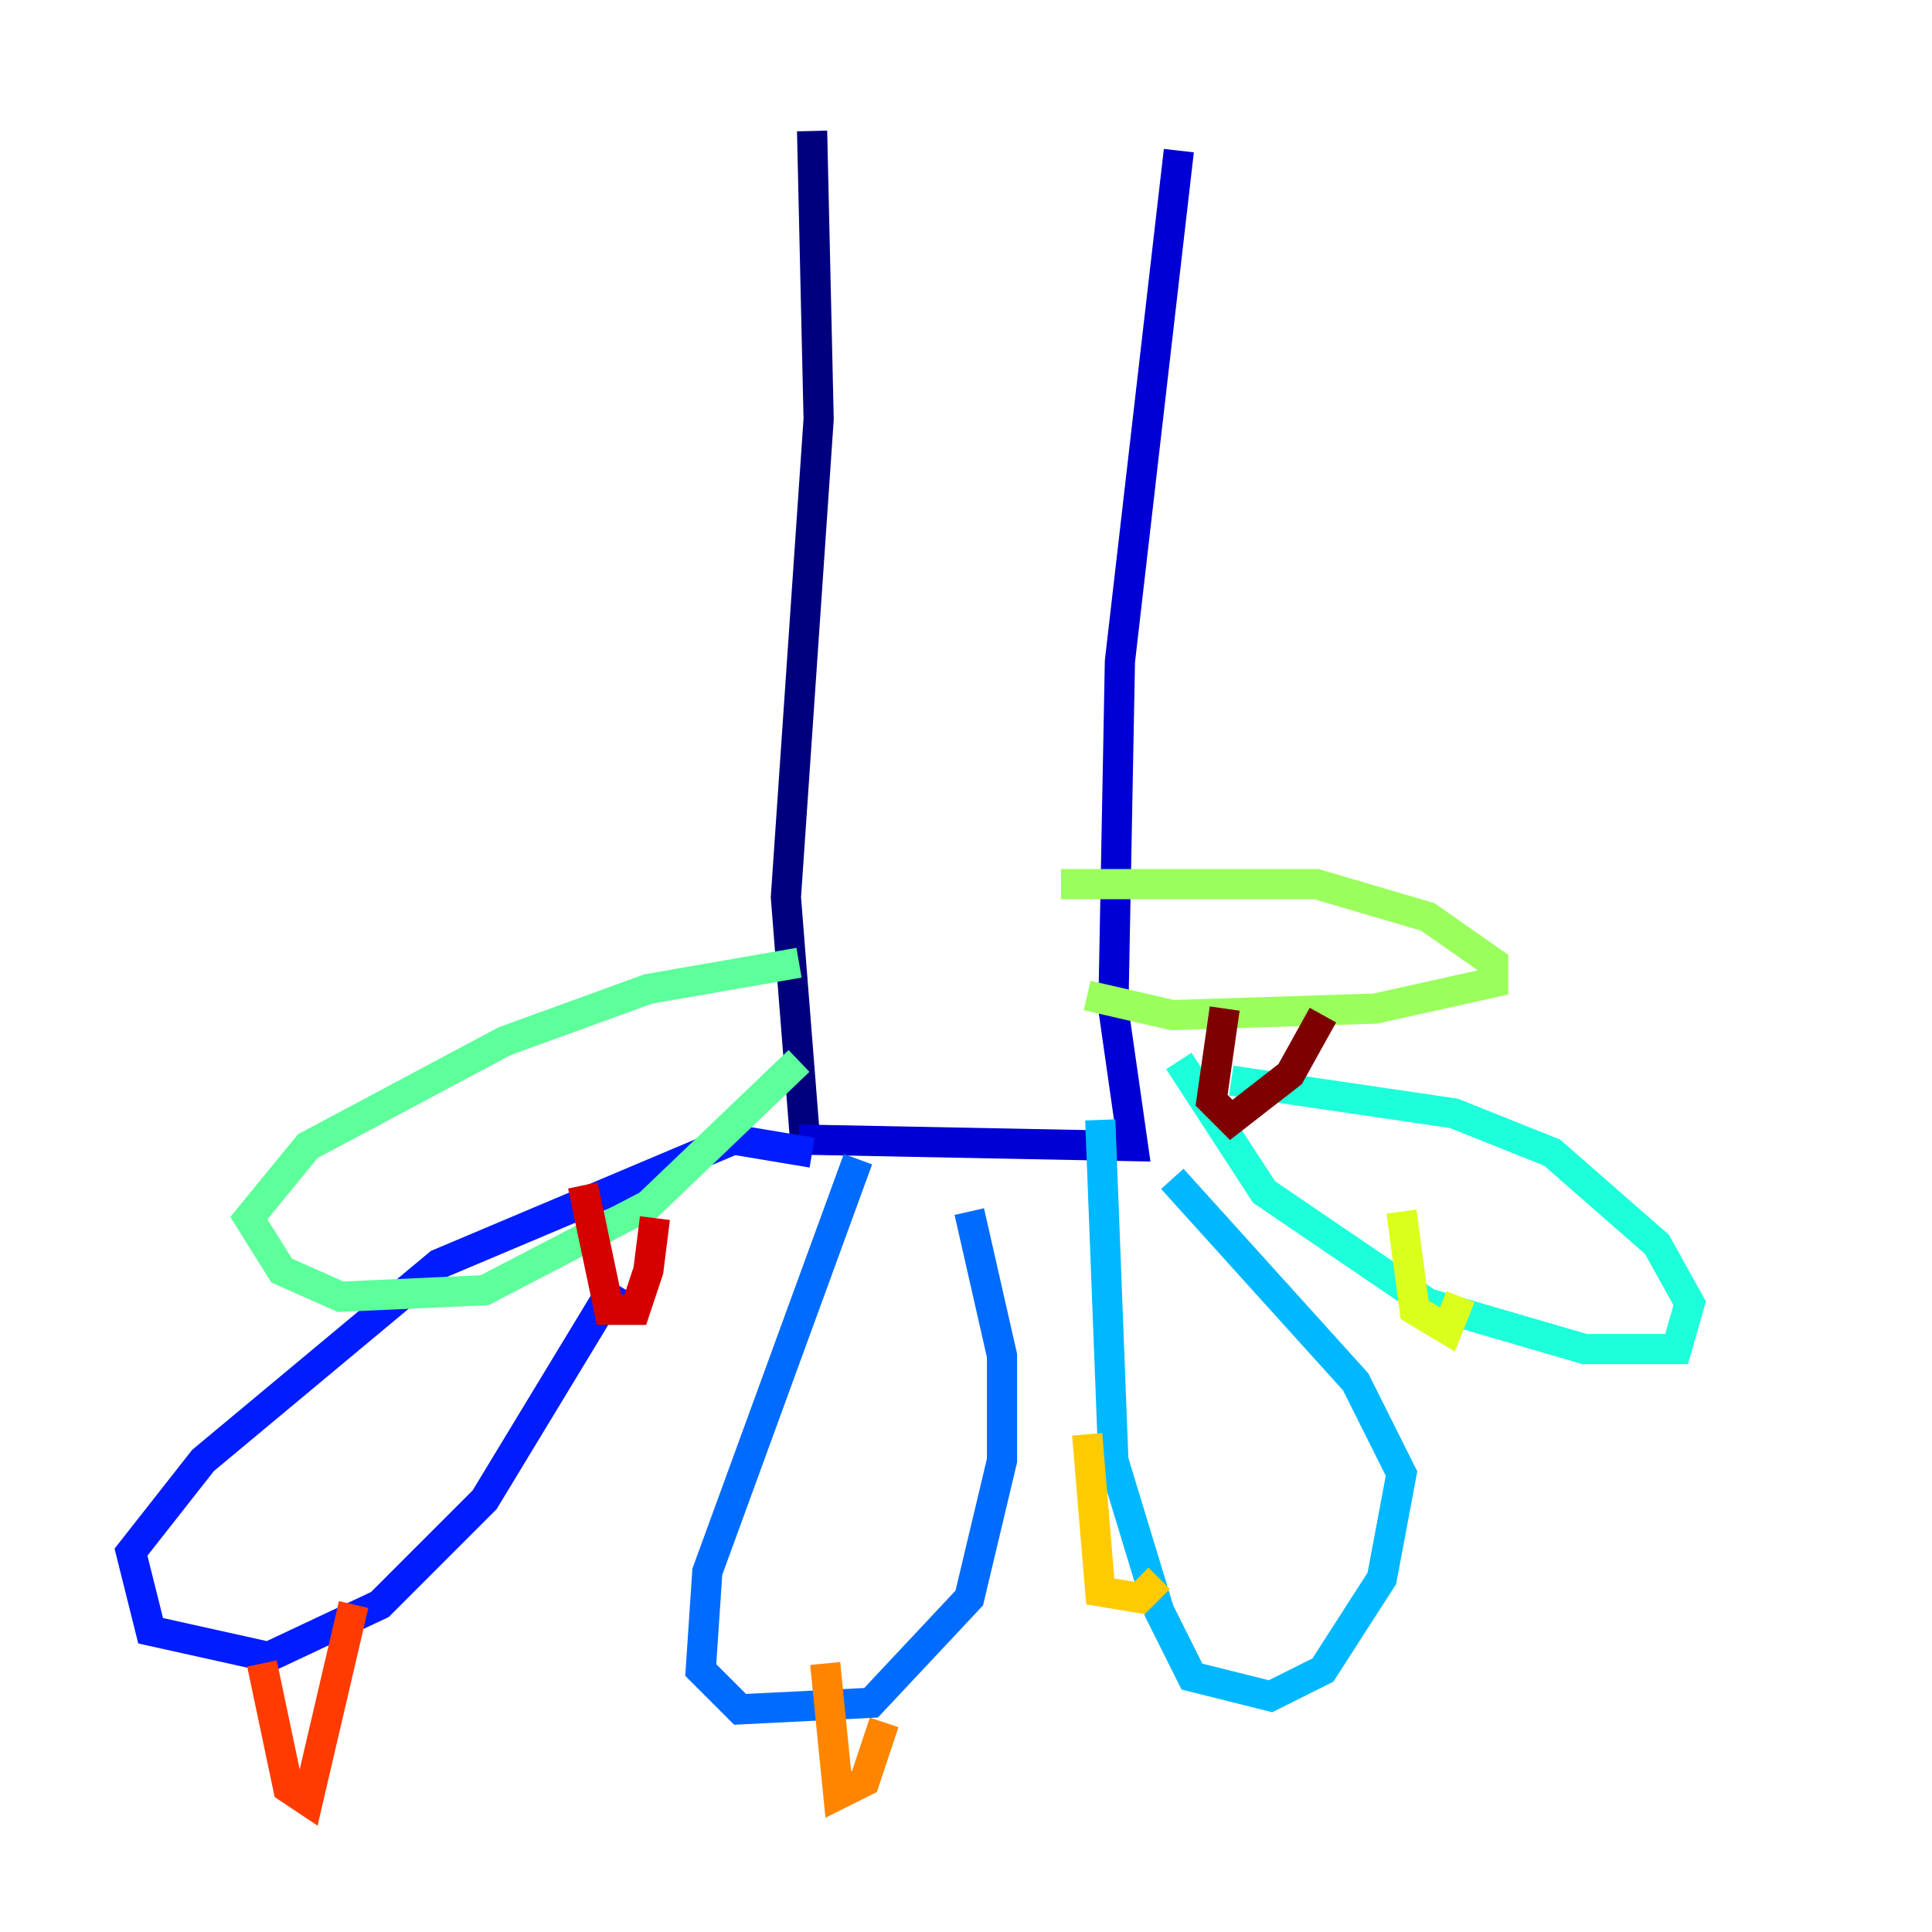 <?xml version="1.0" encoding="utf-8" ?>
<svg baseProfile="tiny" height="128" version="1.2" viewBox="0,0,128,128" width="128" xmlns="http://www.w3.org/2000/svg" xmlns:ev="http://www.w3.org/2001/xml-events" xmlns:xlink="http://www.w3.org/1999/xlink"><defs /><polyline fill="none" points="53.803,8.678 54.237,27.77 52.068,59.444 53.37,75.932" stroke="#00007f" stroke-width="2" /><polyline fill="none" points="78.102,9.98 74.197,43.824 73.763,66.82 75.064,75.932 52.936,75.498" stroke="#0000d5" stroke-width="2" /><polyline fill="none" points="53.803,76.366 48.597,75.498 29.071,83.742 13.451,96.759 8.678,102.834 9.98,108.041 17.79,109.776 25.166,106.305 32.108,99.363 40.786,85.044" stroke="#001cff" stroke-width="2" /><polyline fill="none" points="56.841,76.8 46.861,104.136 46.427,110.644 49.031,113.248 57.709,112.814 64.217,105.871 66.386,96.759 66.386,89.817 64.217,80.271" stroke="#006cff" stroke-width="2" /><polyline fill="none" points="72.895,74.197 73.763,96.759 76.8,106.739 78.969,111.078 84.176,112.38 87.647,110.644 91.552,104.57 92.854,97.627 89.817,91.552 77.668,78.102" stroke="#00b8ff" stroke-width="2" /><polyline fill="none" points="78.102,70.291 83.742,78.969 94.59,86.346 105.003,89.383 111.078,89.383 111.946,86.346 109.776,82.441 102.834,76.366 96.325,73.763 81.573,71.593" stroke="#1cffda" stroke-width="2" /><polyline fill="none" points="52.936,63.783 42.956,65.519 33.41,68.99 20.393,75.932 16.488,80.705 18.658,84.176 22.563,85.912 32.108,85.478 42.956,79.837 52.936,70.291" stroke="#5cff9a" stroke-width="2" /><polyline fill="none" points="70.291,58.576 87.214,58.576 94.59,60.746 98.929,63.783 98.929,65.085 91.119,66.82 77.668,67.254 72.027,65.953" stroke="#9aff5c" stroke-width="2" /><polyline fill="none" points="92.854,80.271 93.722,86.78 95.891,88.081 96.759,85.912" stroke="#daff1c" stroke-width="2" /><polyline fill="none" points="72.027,95.024 72.895,105.437 75.498,105.871 76.8,104.57" stroke="#ffcb00" stroke-width="2" /><polyline fill="none" points="54.671,110.21 55.539,118.888 57.275,118.02 58.576,114.115" stroke="#ff8500" stroke-width="2" /><polyline fill="none" points="17.356,110.21 19.091,118.454 20.393,119.322 23.43,106.305" stroke="#ff3b00" stroke-width="2" /><polyline fill="none" points="38.617,78.536 40.352,86.78 42.088,86.78 42.956,84.176 43.39,80.705" stroke="#d50000" stroke-width="2" /><polyline fill="none" points="81.139,66.82 80.271,72.895 81.573,74.197 85.478,71.159 87.647,67.254" stroke="#7f0000" stroke-width="2" /></svg>